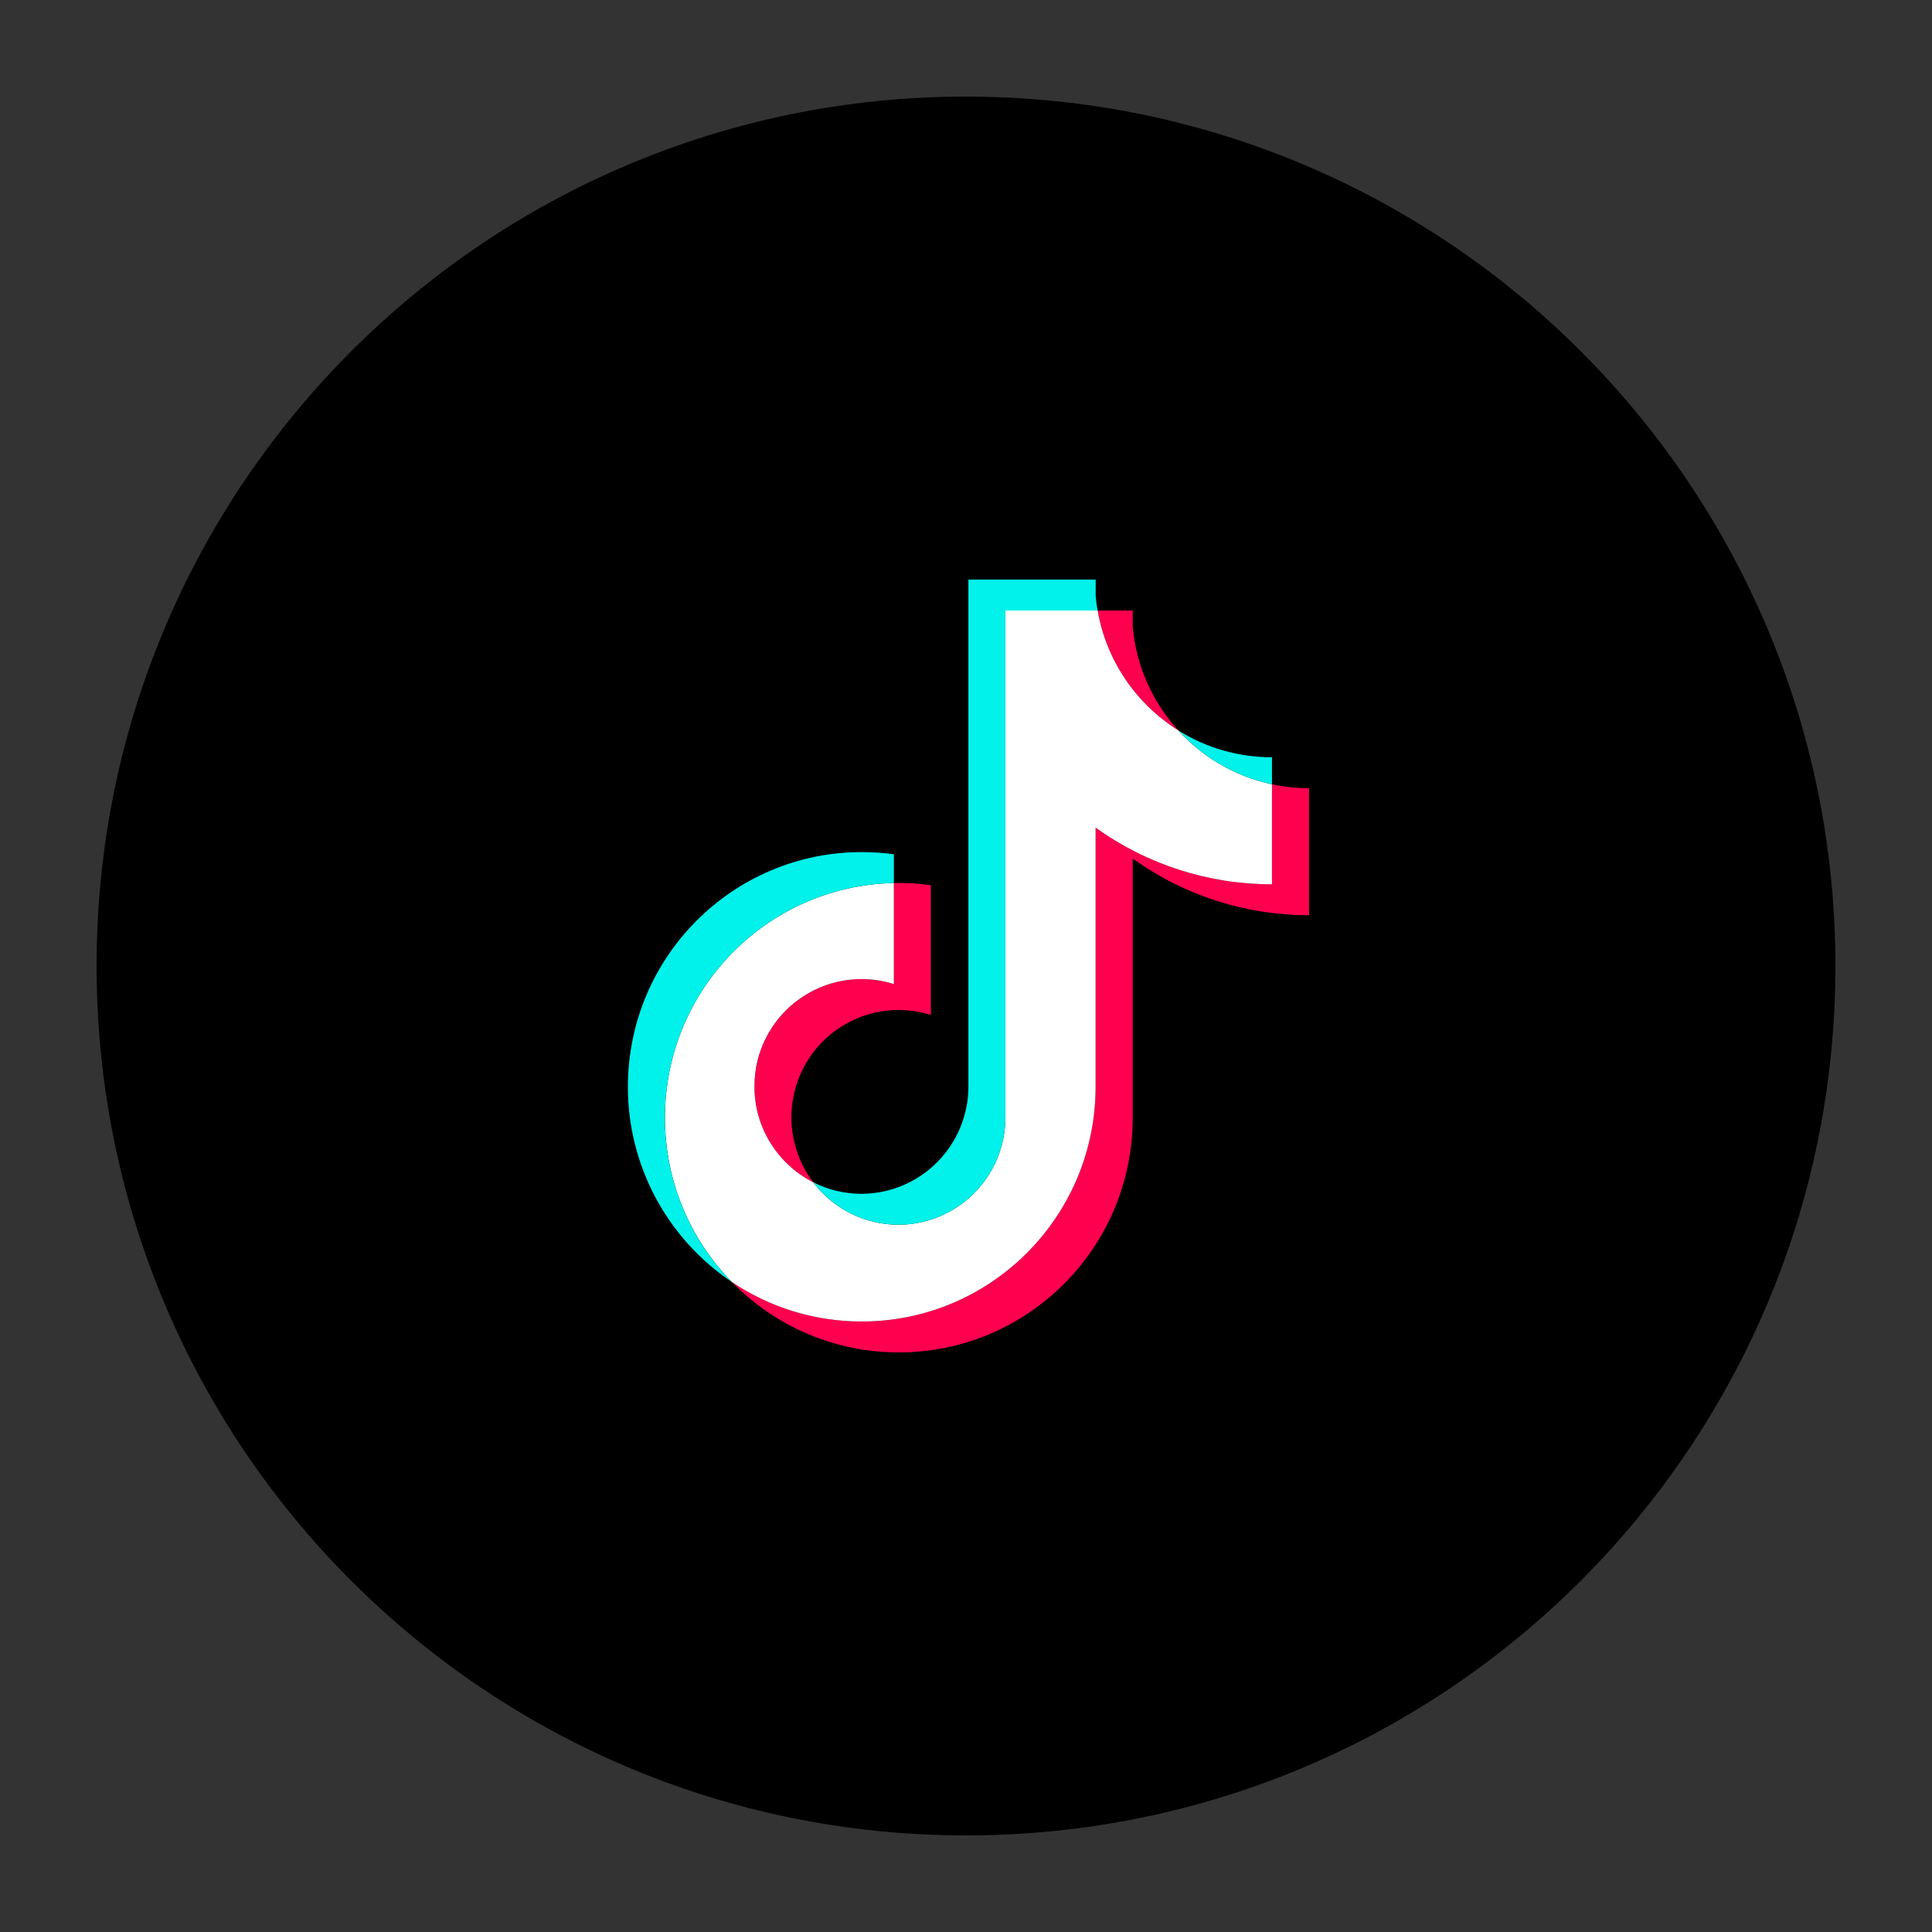 <svg width="24" height="24" viewBox="0 0 24 24" fill="none" xmlns="http://www.w3.org/2000/svg">
<rect x="0" y="0" width="24" height="24" fill="#333333" stroke="none"/>
<path d="M12 1.2C6.035 1.2 1.2 6.035 1.2 12C1.2 17.965 6.035 22.8 12 22.8C17.965 22.8 22.8 17.965 22.8 12C22.8 6.035 17.965 1.2 12 1.2Z" fill="black"/>
<g clip-path="url(#clip0_528_1352)">
<path d="M14.071 10.665C14.709 11.124 15.475 11.37 16.261 11.369V9.791C16.106 9.791 15.952 9.775 15.801 9.743V10.984C15.015 10.986 14.249 10.739 13.61 10.281V13.5C13.61 15.11 12.309 16.416 10.705 16.416C10.129 16.416 9.566 16.245 9.088 15.922C9.358 16.2 9.681 16.421 10.037 16.572C10.394 16.723 10.778 16.8 11.165 16.8C12.77 16.8 14.071 15.495 14.071 13.884V10.666V10.665ZM14.638 9.074C14.313 8.719 14.114 8.266 14.071 7.787V7.584H13.635C13.688 7.889 13.805 8.179 13.978 8.436C14.151 8.692 14.376 8.91 14.638 9.074ZM10.103 14.687C9.926 14.455 9.831 14.171 9.831 13.88C9.831 13.67 9.88 13.464 9.975 13.277C10.069 13.09 10.206 12.928 10.375 12.805C10.544 12.681 10.739 12.598 10.946 12.564C11.152 12.53 11.364 12.545 11.563 12.608V10.996C11.411 10.975 11.258 10.966 11.104 10.969V12.224C10.904 12.161 10.693 12.146 10.486 12.18C10.28 12.214 10.084 12.297 9.915 12.421C9.747 12.544 9.61 12.706 9.515 12.893C9.421 13.08 9.372 13.286 9.372 13.496C9.372 14.016 9.669 14.468 10.103 14.687Z" fill="#FF004F"/>
<path d="M13.61 10.281C14.249 10.74 15.015 10.986 15.801 10.985V9.743C15.353 9.647 14.946 9.413 14.638 9.074C14.376 8.91 14.151 8.692 13.978 8.436C13.805 8.179 13.688 7.889 13.635 7.584H12.489V13.884C12.489 14.236 12.349 14.574 12.1 14.823C11.851 15.072 11.513 15.213 11.161 15.214C10.956 15.214 10.753 15.166 10.57 15.075C10.386 14.983 10.226 14.851 10.103 14.687C9.883 14.576 9.698 14.405 9.569 14.195C9.439 13.985 9.371 13.742 9.372 13.496C9.371 13.286 9.42 13.08 9.515 12.893C9.609 12.706 9.746 12.544 9.915 12.421C10.084 12.297 10.279 12.214 10.486 12.18C10.692 12.146 10.904 12.161 11.104 12.224V10.969C9.528 11.002 8.26 12.294 8.26 13.884C8.26 14.678 8.576 15.397 9.088 15.923C9.566 16.245 10.129 16.417 10.705 16.416C12.31 16.416 13.61 15.11 13.61 13.5V10.282V10.281Z" fill="white"/>
<path d="M15.801 9.743V9.407C15.39 9.408 14.986 9.292 14.638 9.074C14.946 9.413 15.353 9.647 15.801 9.743ZM13.635 7.584C13.624 7.524 13.616 7.464 13.611 7.403V7.2H12.03V13.5C12.029 13.852 11.889 14.19 11.64 14.439C11.391 14.689 11.053 14.829 10.701 14.83C10.493 14.83 10.288 14.781 10.103 14.687C10.226 14.851 10.386 14.983 10.57 15.075C10.753 15.166 10.956 15.214 11.161 15.214C11.513 15.213 11.851 15.073 12.1 14.823C12.349 14.574 12.489 14.237 12.489 13.884V7.584H13.635ZM11.104 10.969V10.612C10.972 10.594 10.839 10.585 10.706 10.585C9.101 10.585 7.8 11.89 7.8 13.5C7.799 13.979 7.917 14.45 8.141 14.873C8.366 15.295 8.691 15.656 9.088 15.923C8.556 15.378 8.259 14.646 8.26 13.884C8.26 12.295 9.528 11.002 11.104 10.969Z" fill="#00F2EA"/>
</g>
<defs>
<clipPath id="clip0_528_1352">
<rect width="9.6" height="9.6" fill="white" transform="translate(7.2 7.2)"/>
</clipPath>
</defs>
</svg>

